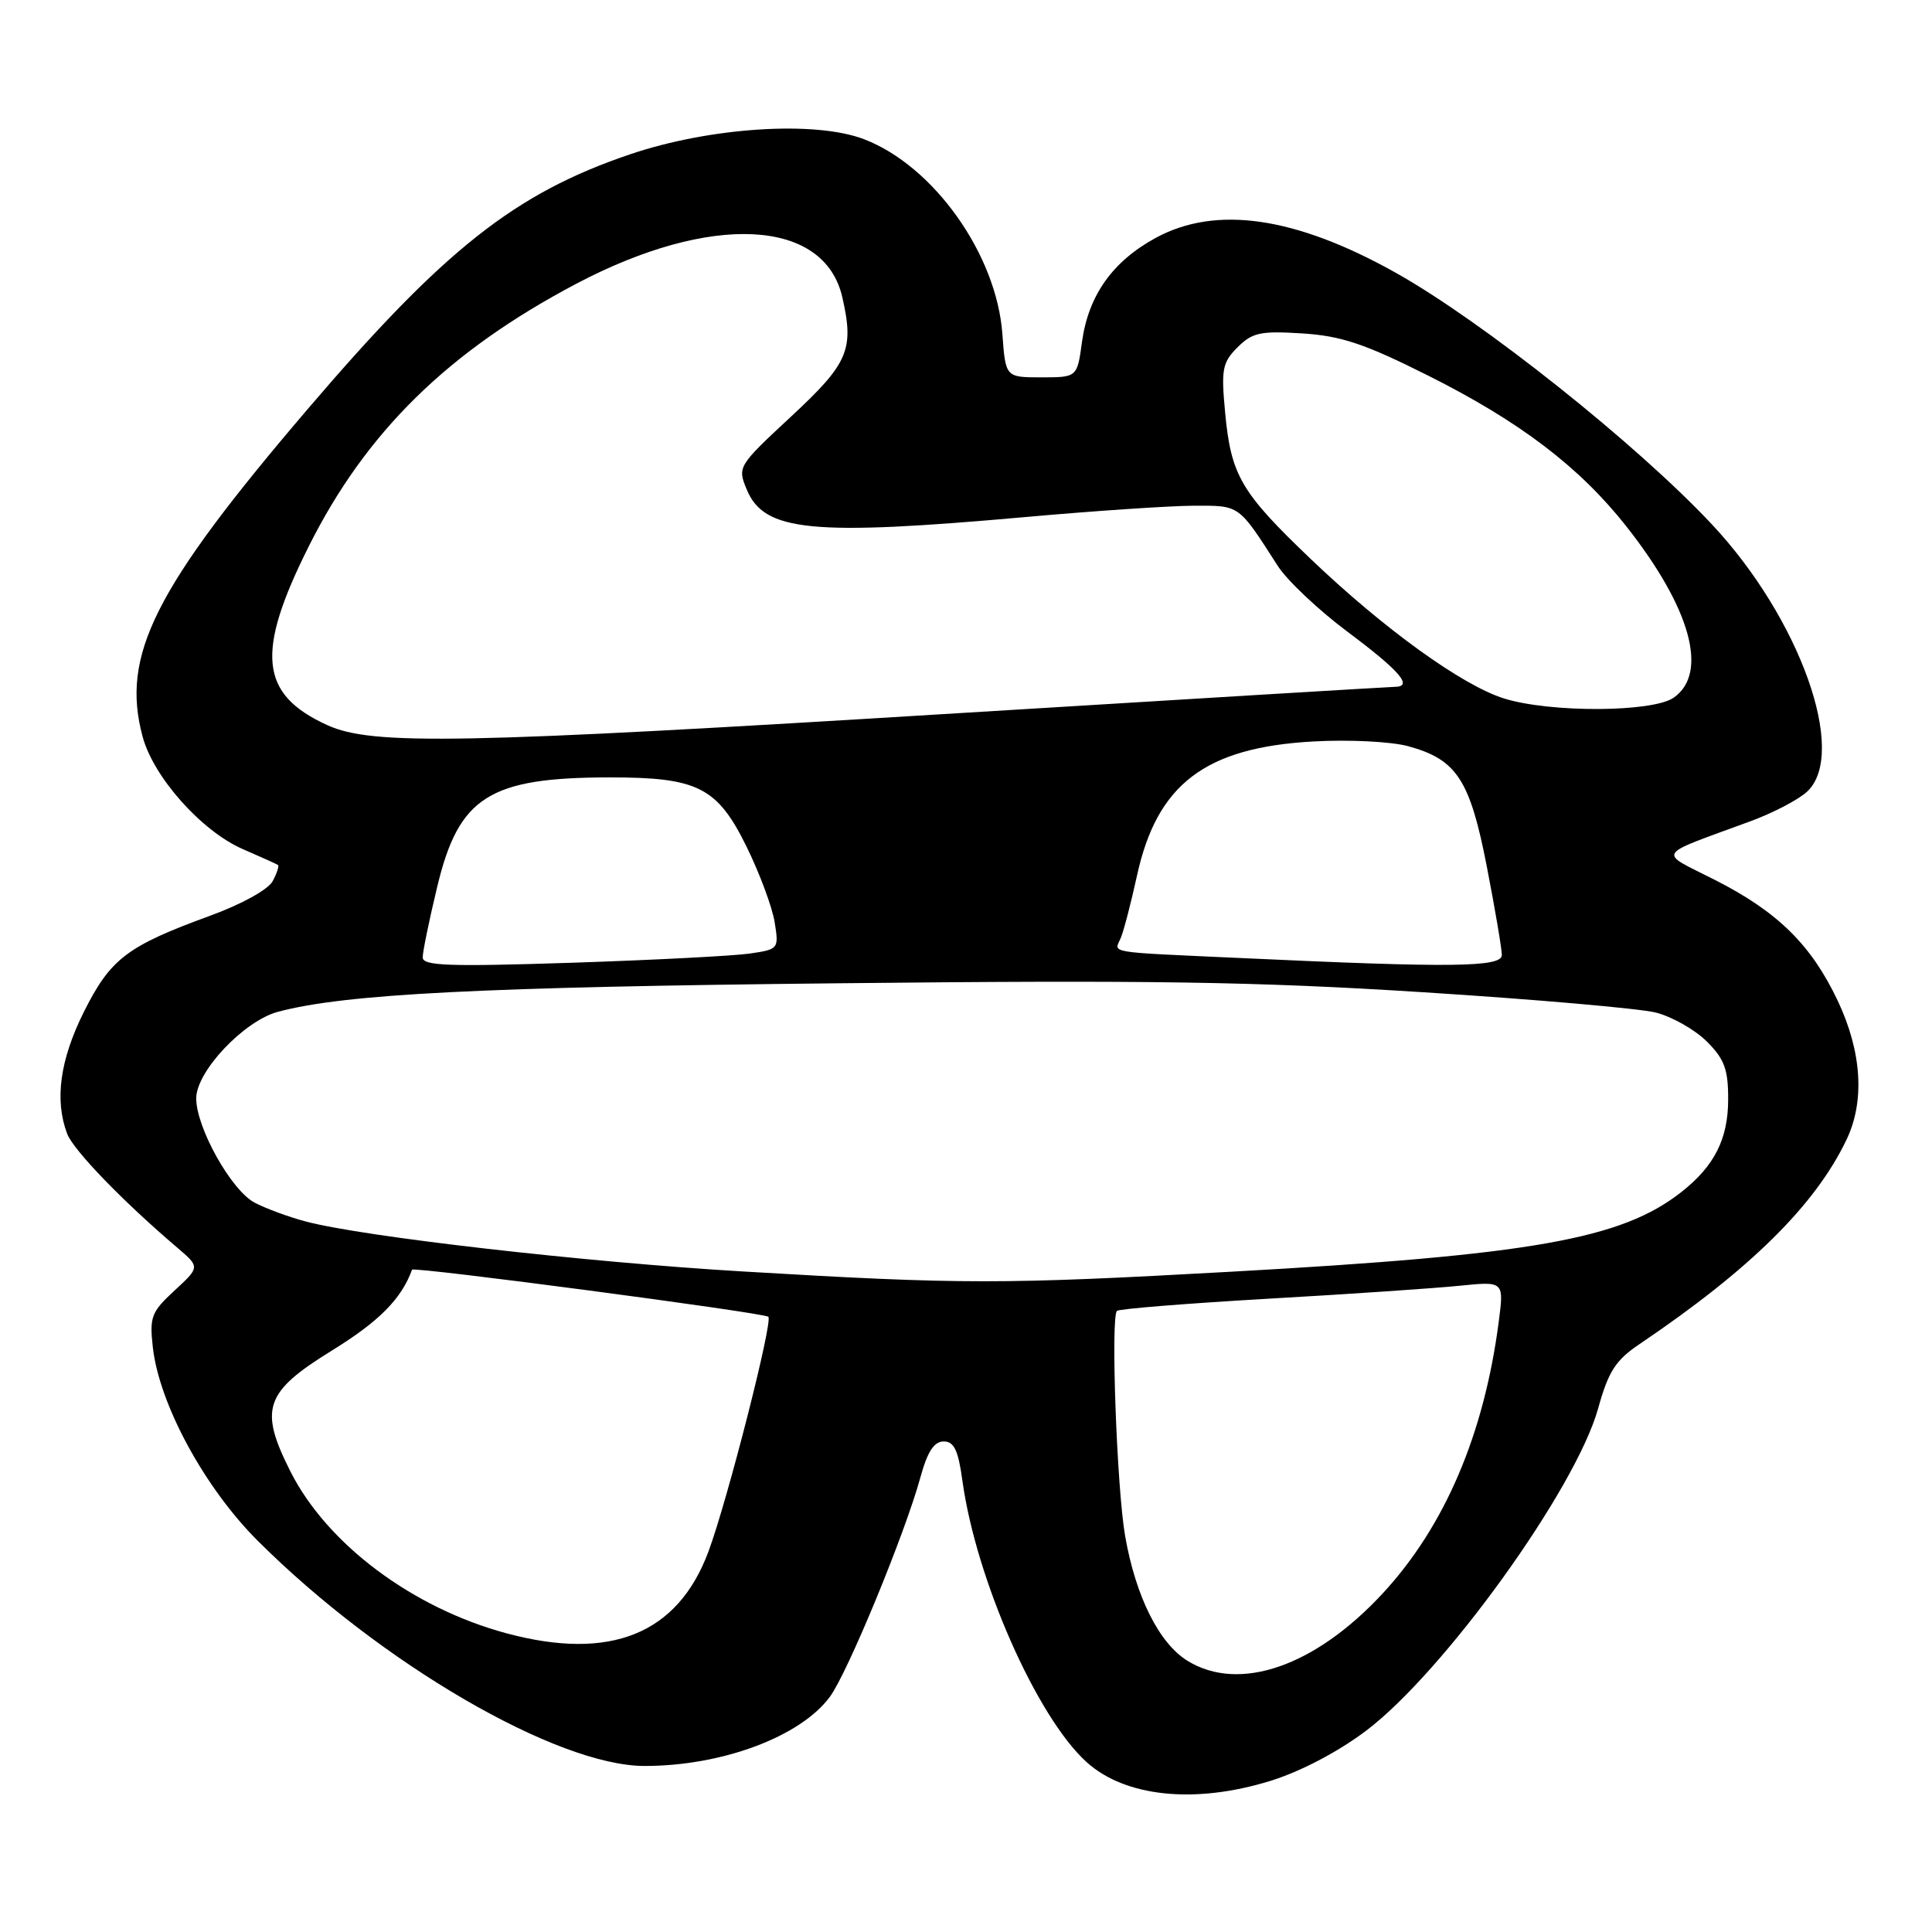 <?xml version="1.0" encoding="UTF-8" standalone="no"?>
<!DOCTYPE svg PUBLIC "-//W3C//DTD SVG 1.1//EN" "http://www.w3.org/Graphics/SVG/1.1/DTD/svg11.dtd" >
<svg xmlns="http://www.w3.org/2000/svg" xmlns:xlink="http://www.w3.org/1999/xlink" version="1.1" viewBox="0 0 256 256">
 <g >
 <path fill="currentColor"
d=" M 168.32 235.98 C 172.28 234.76 177.25 232.16 180.95 229.38 C 191.28 221.62 208.79 197.32 211.76 186.63 C 213.13 181.70 214.07 180.24 217.26 178.09 C 231.92 168.19 240.53 159.69 244.67 151.02 C 247.12 145.91 246.70 139.36 243.51 132.61 C 240.00 125.19 235.55 120.81 227.21 116.58 C 219.62 112.73 219.13 113.54 232.00 108.80 C 235.03 107.68 238.40 105.91 239.50 104.85 C 244.84 99.74 238.49 81.94 226.88 69.53 C 216.95 58.90 196.44 42.58 184.94 36.14 C 171.66 28.70 161.13 27.17 153.14 31.52 C 147.41 34.64 144.22 39.15 143.37 45.30 C 142.73 50.00 142.73 50.00 137.98 50.00 C 133.24 50.00 133.24 50.00 132.82 44.25 C 132.05 33.69 123.71 21.97 114.47 18.44 C 107.99 15.96 94.08 16.86 83.51 20.44 C 68.24 25.61 58.87 33.01 40.75 54.23 C 20.41 78.05 15.99 86.83 18.90 97.62 C 20.34 102.98 26.72 110.14 32.17 112.51 C 34.55 113.54 36.65 114.49 36.83 114.61 C 37.01 114.73 36.70 115.70 36.13 116.76 C 35.53 117.88 31.99 119.83 27.79 121.36 C 16.84 125.36 14.64 127.03 11.12 134.07 C 7.94 140.43 7.21 145.78 8.90 150.23 C 9.73 152.41 16.26 159.17 23.50 165.33 C 26.50 167.89 26.50 167.89 23.13 171.00 C 20.05 173.84 19.80 174.50 20.25 178.52 C 21.10 186.07 27.11 197.15 34.18 204.19 C 50.47 220.43 73.80 234.00 85.42 234.00 C 95.68 234.00 106.05 230.13 109.96 224.84 C 112.31 221.66 119.90 203.26 121.96 195.75 C 122.89 192.35 123.77 191.00 125.04 191.00 C 126.42 191.00 126.97 192.15 127.52 196.18 C 129.32 209.25 137.37 227.50 143.97 233.48 C 149.10 238.12 158.33 239.07 168.32 235.98 Z  M 157.39 220.09 C 153.60 217.79 150.48 211.55 149.08 203.50 C 147.98 197.14 147.16 174.52 148.00 173.70 C 148.28 173.43 157.28 172.71 168.00 172.09 C 178.72 171.48 190.15 170.70 193.39 170.37 C 199.29 169.77 199.29 169.77 198.59 175.14 C 196.65 190.05 191.44 202.25 183.22 211.13 C 174.26 220.81 164.25 224.28 157.39 220.09 Z  M 67.11 216.42 C 54.67 213.07 43.38 204.63 38.51 195.03 C 34.29 186.68 35.05 184.46 44.00 178.94 C 50.24 175.09 53.18 172.12 54.60 168.24 C 54.76 167.80 101.28 173.95 101.81 174.48 C 102.44 175.10 96.39 198.81 93.88 205.57 C 89.81 216.52 80.91 220.13 67.11 216.42 Z  M 98.50 168.48 C 77.60 167.25 48.13 163.88 40.50 161.85 C 38.30 161.27 35.26 160.15 33.76 159.37 C 30.68 157.78 26.00 149.44 26.00 145.54 C 26.00 141.96 32.35 135.25 36.86 134.06 C 45.74 131.70 63.86 130.78 110.96 130.29 C 152.01 129.85 166.46 130.07 188.46 131.47 C 203.33 132.41 217.26 133.63 219.41 134.17 C 221.56 134.72 224.59 136.44 226.16 138.00 C 228.50 140.34 229.00 141.70 228.99 145.67 C 228.99 150.91 227.17 154.51 222.79 157.95 C 214.84 164.20 203.04 166.29 163.11 168.51 C 132.77 170.20 127.48 170.20 98.50 168.48 Z  M 56.01 126.86 C 56.01 126.11 56.87 121.91 57.93 117.52 C 60.78 105.58 64.82 103.02 80.78 103.01 C 92.46 103.00 95.04 104.30 98.92 112.18 C 100.64 115.68 102.32 120.18 102.64 122.17 C 103.22 125.73 103.17 125.79 99.36 126.35 C 97.24 126.66 86.61 127.21 75.75 127.57 C 59.45 128.10 56.00 127.98 56.01 126.86 Z  M 164.50 126.95 C 146.19 126.11 147.64 126.35 148.52 124.25 C 148.92 123.29 149.87 119.60 150.65 116.06 C 153.29 103.92 159.67 99.05 173.98 98.25 C 178.73 97.98 184.30 98.26 186.57 98.87 C 193.03 100.63 194.78 103.32 197.02 114.87 C 198.11 120.48 199.00 125.73 199.00 126.54 C 199.00 128.17 192.47 128.25 164.50 126.95 Z  M 43.38 96.09 C 34.40 92.00 33.83 86.51 40.94 72.34 C 48.53 57.21 59.37 46.57 76.32 37.62 C 94.19 28.18 109.22 28.93 111.61 39.38 C 113.20 46.32 112.43 48.13 104.86 55.16 C 97.78 61.74 97.70 61.86 98.94 64.85 C 101.25 70.44 107.47 71.05 136.00 68.50 C 145.07 67.69 155.07 67.02 158.20 67.01 C 164.33 67.00 164.05 66.79 169.32 75.00 C 170.56 76.92 174.70 80.83 178.51 83.68 C 185.49 88.89 187.30 90.99 184.83 91.01 C 184.10 91.02 158.07 92.59 127.00 94.50 C 60.96 98.57 49.33 98.79 43.38 96.09 Z  M 199.29 92.55 C 193.75 90.82 183.37 83.33 173.67 74.06 C 164.40 65.21 163.11 62.99 162.33 54.60 C 161.80 48.93 161.97 48.03 163.98 46.02 C 165.94 44.06 167.02 43.83 172.56 44.18 C 177.72 44.51 180.80 45.54 189.20 49.75 C 201.36 55.84 209.29 61.87 215.51 69.76 C 224.03 80.57 226.42 89.19 221.78 92.44 C 218.99 94.40 205.40 94.46 199.29 92.55 Z "/>
</g>
</svg>